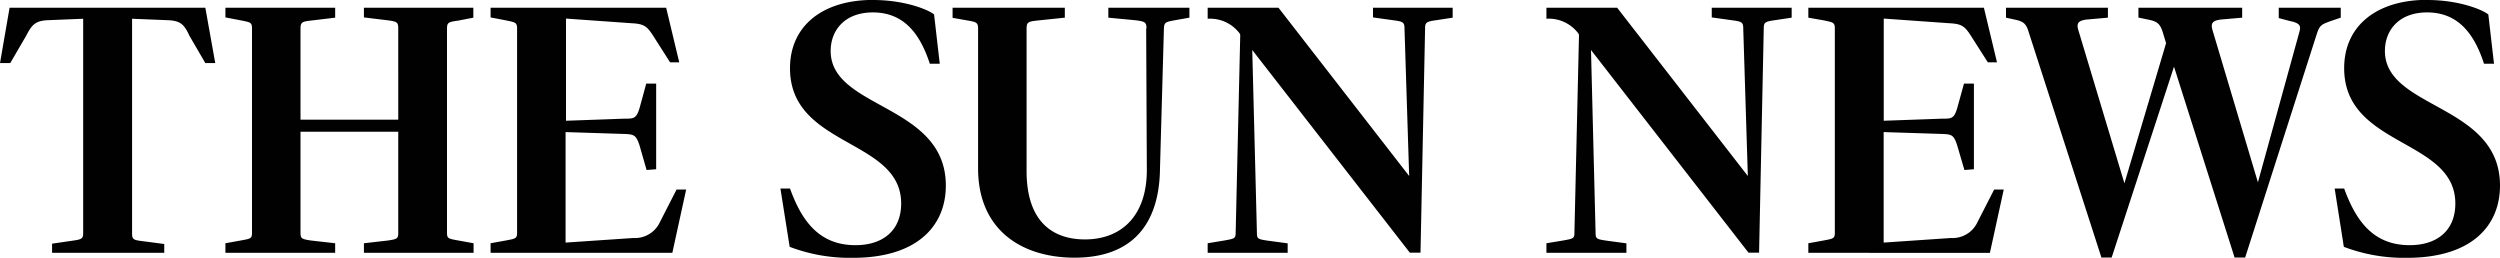 <svg xmlns="http://www.w3.org/2000/svg" viewBox="0 0 300 30.94"><path d="M260.88 8l-7.48 22.9h-1.23l-8.75-27.12c-.3-1-.68-1.23-1.7-1.44l-1-.22V.93h12.23v1.19l-2.5.22c-1.23.13-1.28.59-1 1.44L254.93 22l5-16.82-.43-1.41c-.34-1-.72-1.23-1.83-1.44l-1.06-.22V.93h12.45v1.19l-2.51.22c-1.23.13-1.27.59-1 1.44l5.4 18.1L275.88 4c.21-.76.34-1.19-1.11-1.48l-1.32-.35V.93h7.44v1.19l-.89.3c-1.45.51-1.62.55-2 1.7l-8.58 26.78h-1.27L260.88 8m-22.09 22.34H217v-1.15l1.83-.33c1.14-.22 1.35-.22 1.35-.94V3.44c0-.76-.21-.76-1.35-1L217 2.12V.93h21.07l1.57 6.55h-1.1l-1.91-3c-.81-1.27-1.11-1.61-2.68-1.69l-7.9-.56v12.26l7-.25c1.15 0 1.44 0 1.82-1.28l.81-2.93h1.19v10.28l-1.14.09-.86-2.93c-.42-1.32-.67-1.36-1.95-1.4l-6.88-.22v13.26l8.07-.55a3.29 3.29 0 003.19-1.91l2-3.91h1.15l-1.66 7.6m-43.62 0h-9.6v-1.15l2-.33c1.19-.22 1.36-.22 1.36-.94l.55-23.75-.09-.17a4.42 4.42 0 00-3.82-1.75V.93h8.49l15.68 20.19-.55-17.68c0-.76-.17-.85-1.27-1l-2.51-.35V.93H215v1.19l-2 .3c-1.19.17-1.35.26-1.35 1l-.56 26.9h-1.27L190.92 6l.55 21.93c0 .72.13.77 1.24.94l2.46.33v1.15m-40.65-.01h-9.6v-1.15l2-.33c1.19-.22 1.36-.22 1.36-.94l.55-23.75-.08-.17a4.45 4.45 0 00-3.83-1.75V.93h8.5l15.68 20.19-.56-17.68c0-.76-.17-.85-1.27-1l-2.51-.35V.93h9.56v1.19l-1.95.3c-1.19.17-1.36.26-1.36 1l-.55 26.9h-1.28L150.27 6l.56 21.93c0 .72.12.77 1.23.94l2.46.33v1.15M137.58 3.44c0-.76-.17-.85-1.23-1L133 2.12V.93h9.73v1.19l-1.7.3c-1.19.22-1.32.26-1.36 1l-.47 16.79c-.08 7-3.6 10.71-10.24 10.71-6.45 0-11.59-3.4-11.59-10.71V3.44c0-.76-.22-.8-1.36-1l-1.7-.3V.93h13.47v1.19l-3.36.35c-1.06.12-1.23.21-1.23 1v17.05c0 6.51 3.57 8.21 7 8.21 4.37 0 7.43-2.81 7.43-8.33l-.08-17M104.78 0c3.83 0 6.68 1.19 7.31 1.74l.68 5.91h-1.19c-1.19-3.65-3.14-6.16-6.84-6.16-3.35 0-5.06 2.12-5.06 4.63 0 7 13.82 6.33 13.82 16.15 0 4.71-3.28 8.67-11.18 8.67a20.39 20.39 0 01-7.56-1.32l-1.11-7h1.15c1.44 4 3.57 6.8 7.86 6.8 3.31 0 5.48-1.78 5.48-5 0-7.81-13.34-6.71-13.34-16.23 0-5.06 3.87-8.2 10-8.2M80.66 30.34H58.87v-1.15l1.82-.33c1.15-.22 1.36-.22 1.36-.94V3.44c0-.76-.21-.76-1.36-1l-1.82-.35V.93h21.07l1.57 6.55h-1.1l-1.91-3c-.81-1.27-1.11-1.61-2.68-1.69l-7.9-.56v12.26l7-.25c1.14 0 1.44 0 1.83-1.28l.8-2.93h1.19v10.28l-1.15.09-.84-2.93c-.43-1.32-.69-1.36-2-1.4l-6.88-.22v13.26l8.13-.55a3.29 3.29 0 003.19-1.91l2-3.91h1.15l-1.66 7.6m-40.46 0H27.05v-1.15l1.83-.33c1.19-.22 1.36-.22 1.36-.94V3.44c0-.76-.17-.76-1.36-1l-1.83-.35V.93h13.17v1.19l-2.92.35c-1.07.12-1.24.21-1.24 1v10.89h11.73V3.44c0-.76-.13-.85-1.23-1l-2.89-.35V.93H56.8v1.19l-1.8.35c-1.19.17-1.36.21-1.36 1v24.45c0 .72.17.72 1.36.94l1.83.33v1.15H43.67v-1.15l2.89-.33c1.1-.17 1.23-.22 1.23-.94V15.81H36.06v12.11c0 .72.17.77 1.24.94l2.92.33v1.15m-20.51 0H6.25v-1.1l2.33-.34c1.19-.17 1.4-.21 1.4-.94V2.25l-4.16.17c-1.57.05-2 .55-2.68 1.87L1.23 7.57H0L1.15.93h23.49l1.19 6.64h-1.19l-1.91-3.28c-.64-1.4-1.1-1.82-2.68-1.87l-4.2-.17V28c0 .73.17.81 1.27.94l2.59.34v1.1M291.29 0c3.82 0 6.67 1.19 7.31 1.74l.68 5.91h-1.2c-1.18-3.65-3.14-6.16-6.83-6.16-3.36 0-5.06 2.12-5.06 4.63 0 7 13.81 6.33 13.81 16.15 0 4.71-3.27 8.67-11.18 8.67a20.39 20.39 0 01-7.56-1.32l-1.1-7h1.14c1.45 4 3.57 6.8 7.86 6.8 3.32 0 5.48-1.78 5.48-5 0-7.82-13.34-6.72-13.34-16.24 0-5.06 3.87-8.2 10-8.2" fill="#010101" data-name="Layer 2"/></svg>